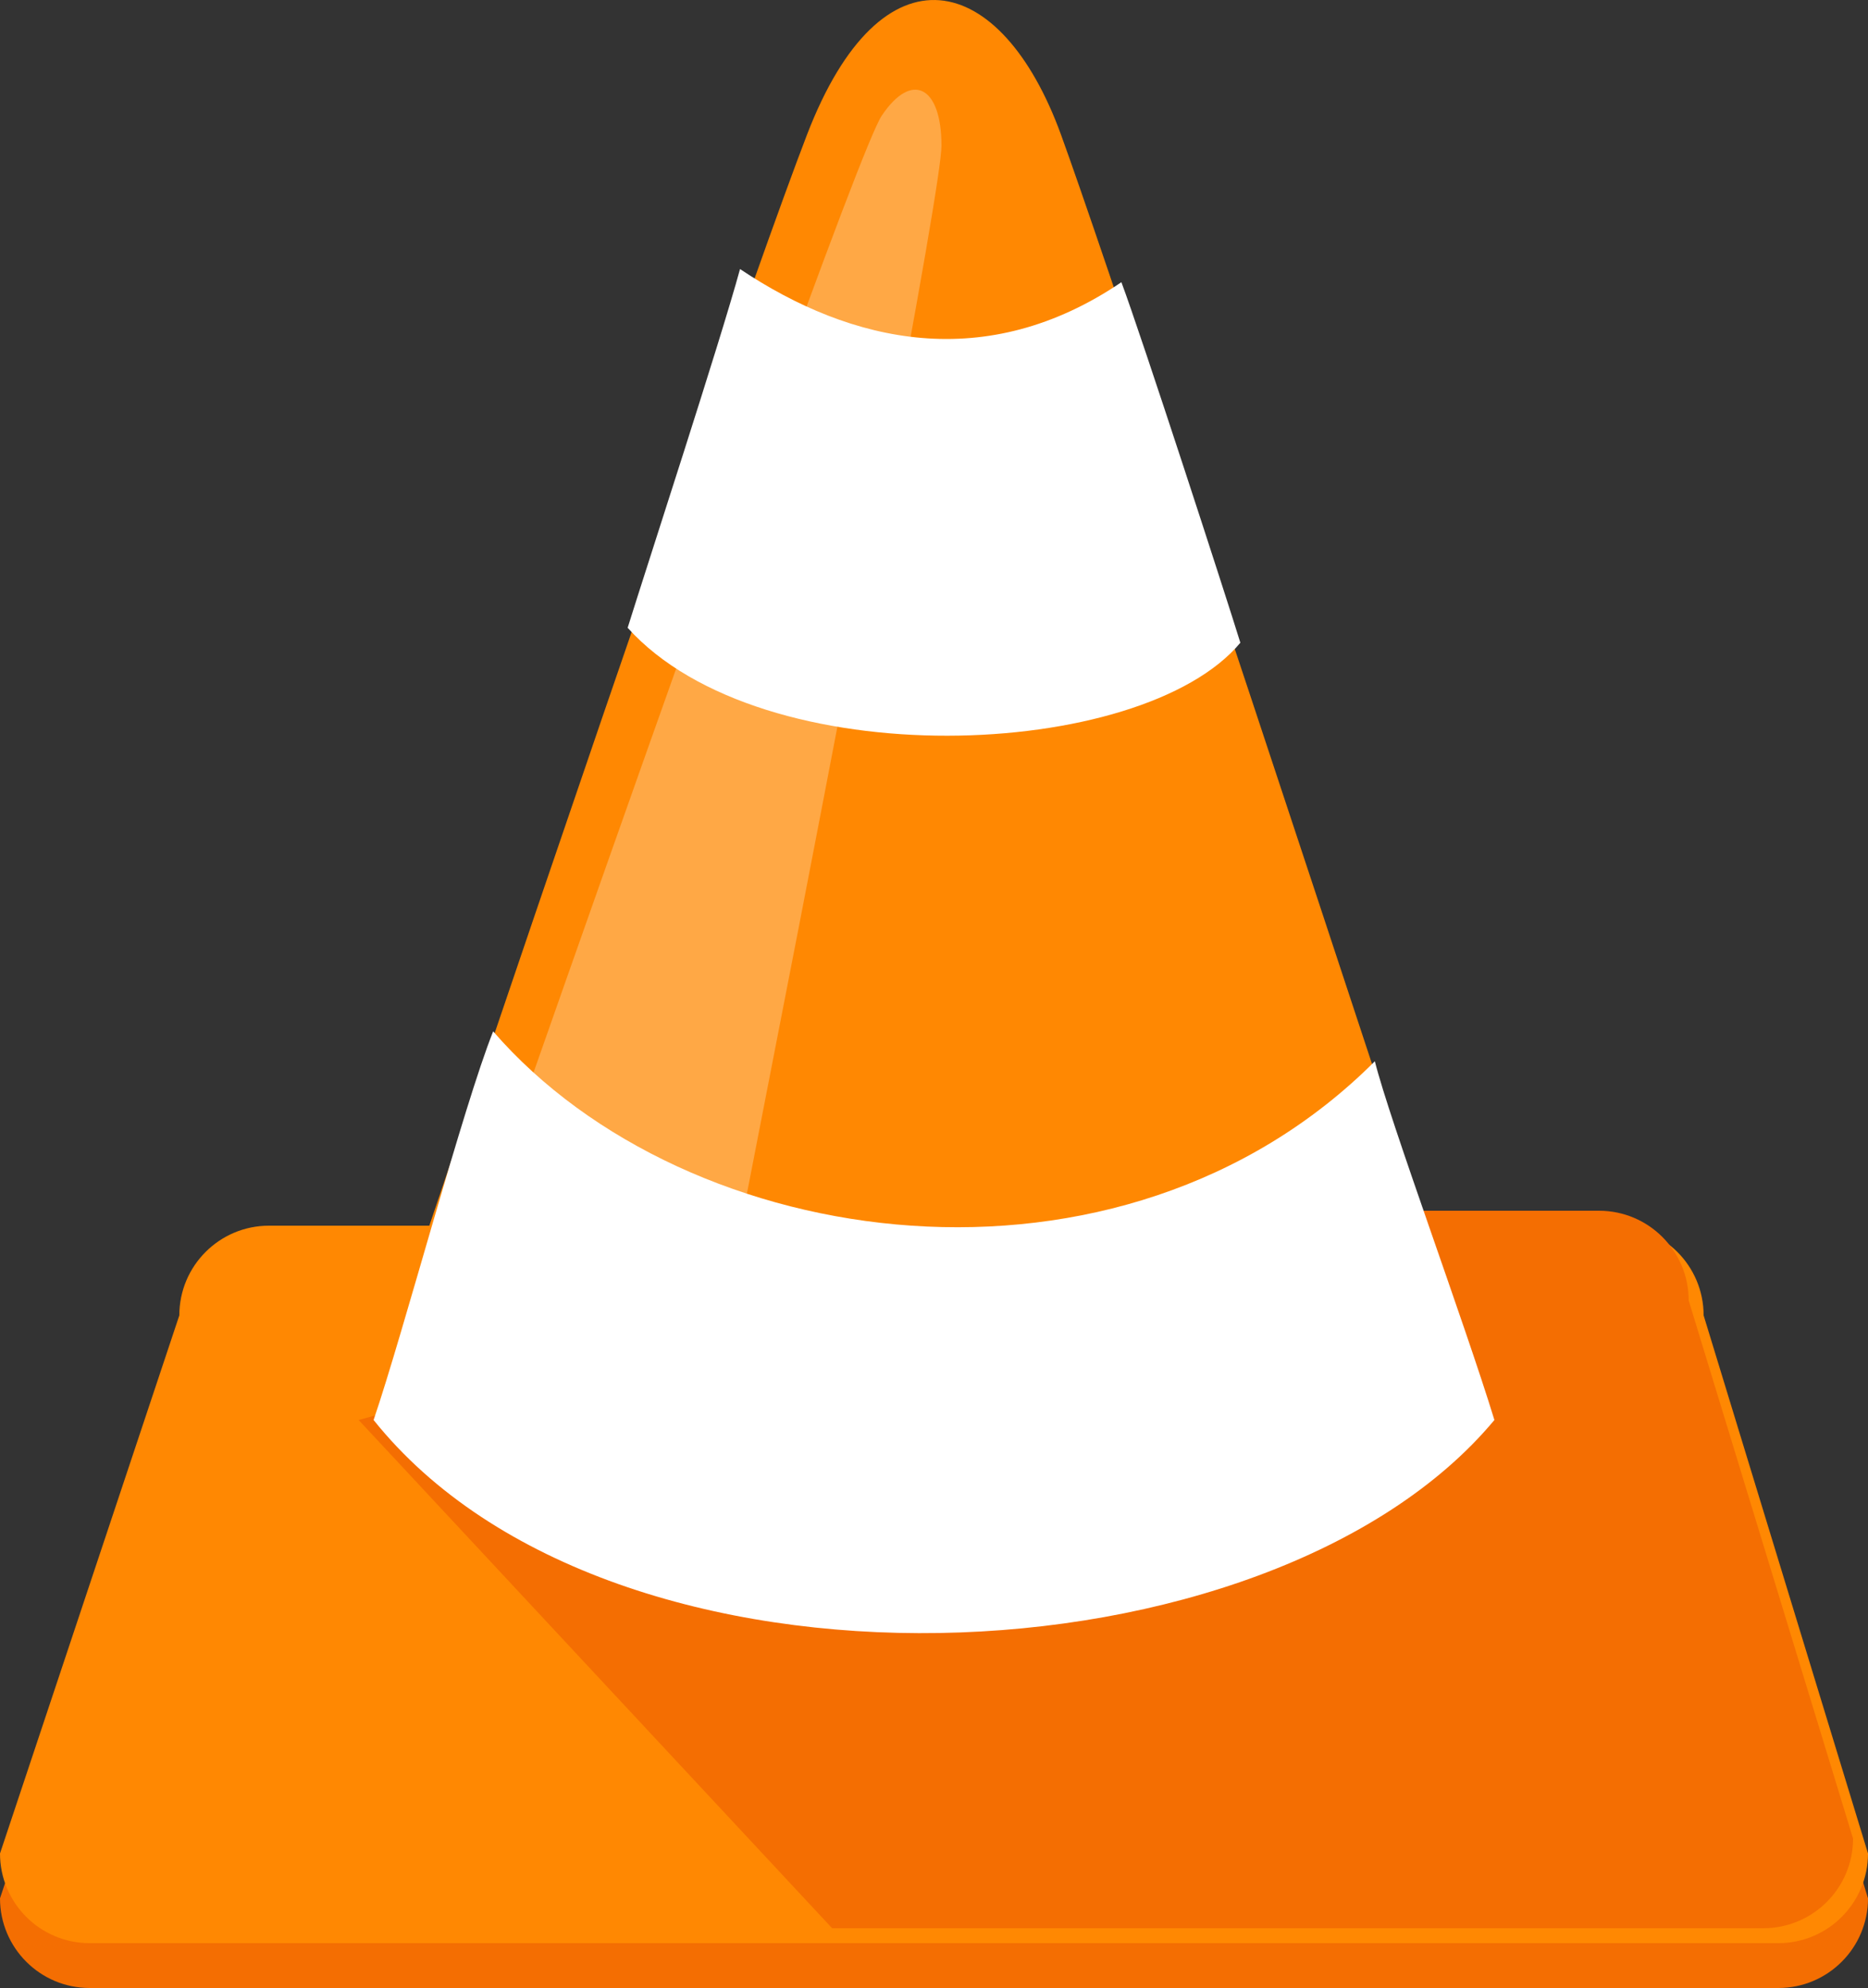 <?xml version="1.0" encoding="UTF-8"?>
<svg width="125px" height="133px" viewBox="0 0 125 133" version="1.1" xmlns="http://www.w3.org/2000/svg" xmlns:xlink="http://www.w3.org/1999/xlink">
    <rect x="0" y="0" width="125" height="133" fill="#333333" stroke="none"/>
    <!-- Generator: Sketch 47.1 (45422) - http://www.bohemiancoding.com/sketch -->
    <title>Group 13</title>
    <desc>Created with Sketch.</desc>
    <defs></defs>
    <g id="Page-1" stroke="none" stroke-width="1" fill="none" fill-rule="evenodd">
        <g id="Group-13">
            <path d="M18,85 L108,85 C111.314,85 114,87.686 114,91 L125,127 C125,130.314 122.314,133 119,133 L6,133 C2.686,133 0,130.314 0,127 L12,91 C12,87.686 14.686,85 18,85 Z" id="Rectangle-16-Copy" fill="#F46E02"></path>
            <path d="M18,82 L108,82 C111.314,82 114,84.686 114,88 L125,124 C125,127.314 122.314,130 119,130 L6,130 C2.686,130 0,127.314 0,124 L12,88 C12,84.686 14.686,82 18,82 Z" id="Rectangle-16" fill="#FF8802"></path>
            <path d="M74.96,81 L107,81 C110.314,81 113,83.686 113,87 L124,123 C124,126.314 121.314,129 118,129 L55.682,129 L24,95 L74.96,81 Z" id="Combined-Shape" fill="#F46E02"></path>
            <path d="M25,93.016 C41,45.682 50.667,17.682 54,9.016 C59,-3.984 67,-1.984 71,9.016 C73.667,16.349 83,44.349 99,93.016 C91,102.349 78.667,107.349 62,108.016 C45.333,108.682 33,103.682 25,93.016 Z" id="Path-7" fill="#FF8802"></path>
            <path d="M28,93.744 C47.333,38.411 57.667,9.744 59,7.744 C61,4.744 63,5.744 63,9.744 C63,12.411 57.36,42.411 46.079,99.744 L28,93.744 Z" id="Path-8" fill="#FFFFFF" opacity="0.267"></path>
            <path d="M33,69 C46,84 75,88 92,71 C93,75 98,88.472 100,95 C85,113 41,115 25,95 C27,89.13 31,74 33,69 Z" id="Path-9" fill="#FFFFFF"></path>
            <path d="M49.52,18 C57,23 66,25 75.04,18.88 C76.36,22.4 82.12,40.128 83,43 C76.4,50.92 51,52 42,42 C43.32,37.768 48.2,22.84 49.52,18 Z" id="Path-9-Copy" fill="#FFFFFF"></path>
        </g>
    </g>
</svg>